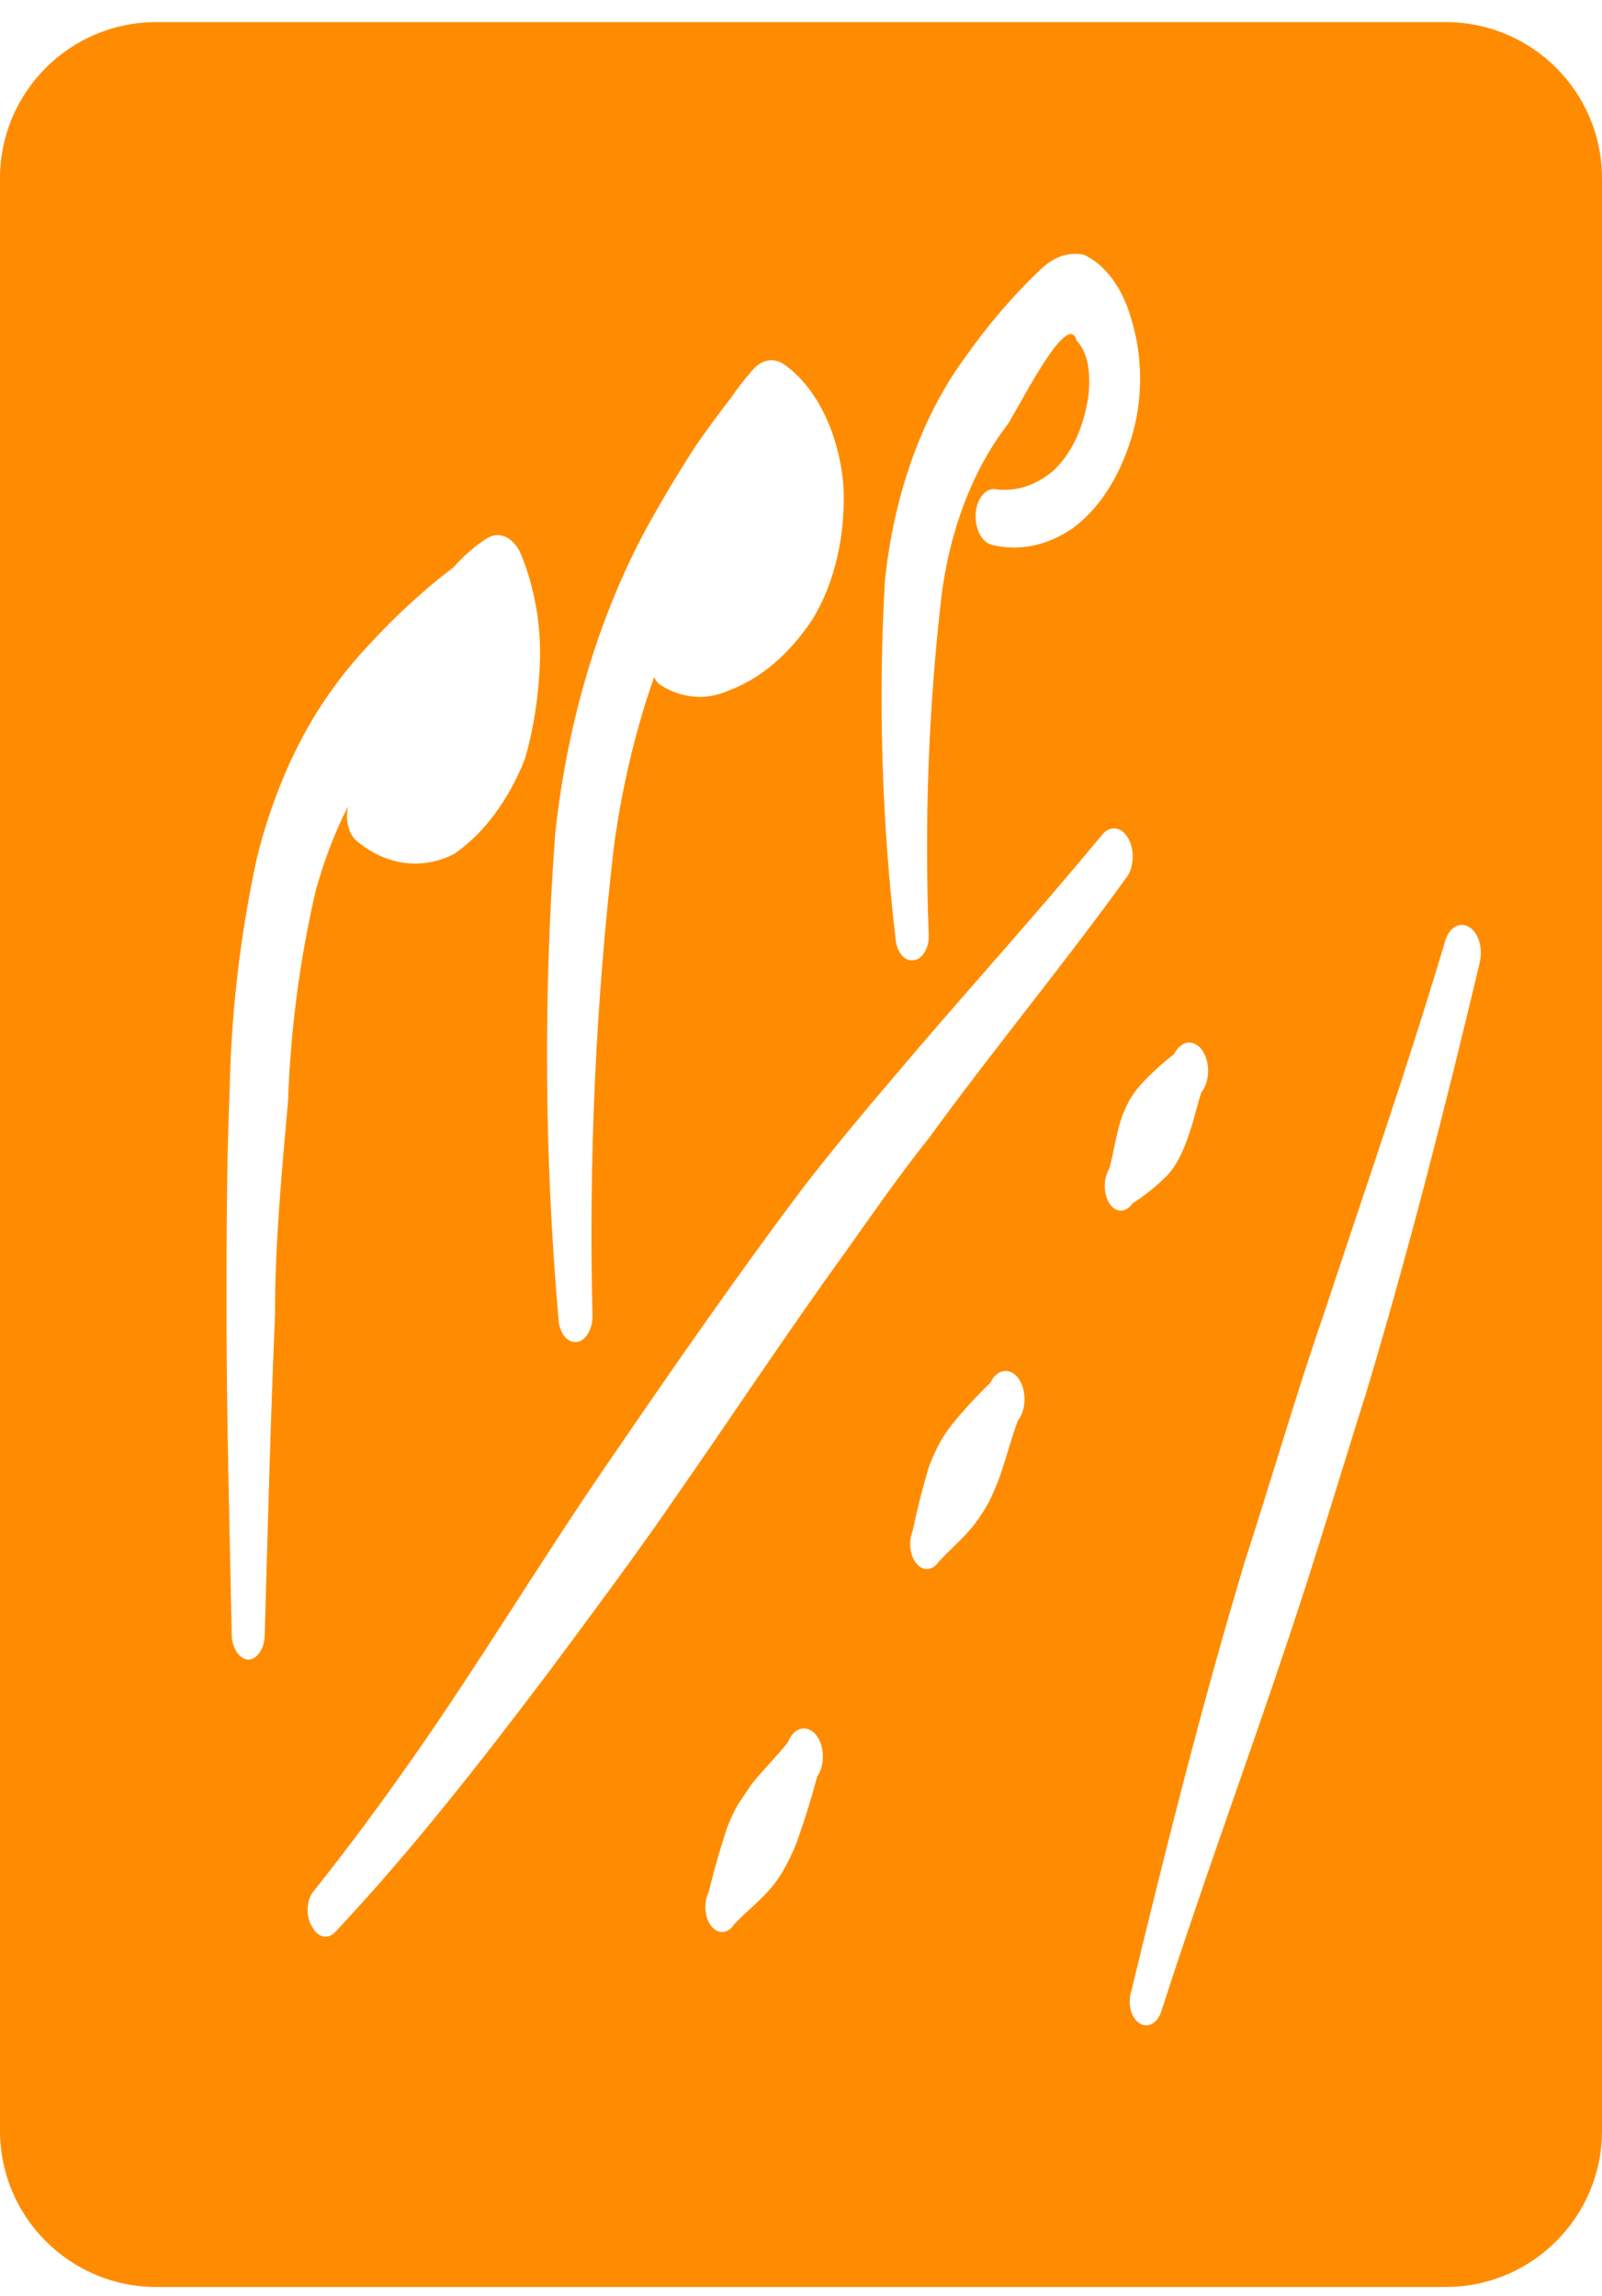 <svg width="30" height="43" viewBox="0 0 30 43" fill="none" xmlns="http://www.w3.org/2000/svg">
<path d="M27.075 0.414H2.925C1.311 0.414 0 1.724 0 3.339V39.902C0 41.516 1.311 42.827 2.925 42.827H27.075C28.689 42.827 30 41.516 30 39.902V3.339C30 1.724 28.689 0.414 27.075 0.414ZM16.567 10.924C16.727 9.293 17.259 7.797 18.075 6.69C18.515 6.064 18.999 5.504 19.514 5.02C19.748 4.802 20.025 4.714 20.298 4.771C20.694 4.952 21.017 5.387 21.179 5.956C21.407 6.674 21.407 7.509 21.179 8.226C20.953 8.956 20.567 9.545 20.083 9.896C19.611 10.219 19.087 10.327 18.576 10.204C18.387 10.159 18.254 9.902 18.271 9.619C18.271 9.611 18.271 9.603 18.273 9.595C18.301 9.315 18.476 9.121 18.663 9.164C19.028 9.209 19.391 9.092 19.711 8.827C20.007 8.562 20.23 8.146 20.337 7.655C20.395 7.421 20.411 7.169 20.386 6.922C20.364 6.701 20.282 6.504 20.161 6.379C19.995 5.75 19.036 7.727 18.849 7.977C18.209 8.813 17.778 9.95 17.626 11.2C17.388 13.279 17.31 15.393 17.392 17.5C17.392 17.505 17.392 17.509 17.392 17.515C17.398 17.767 17.265 17.975 17.097 17.983C16.939 18.001 16.799 17.835 16.774 17.603C16.514 15.399 16.444 13.153 16.569 10.924H16.567ZM10.4 15.581C10.633 13.459 11.237 11.466 12.152 9.808C12.437 9.295 12.729 8.811 13.033 8.343C13.248 8.031 13.464 7.739 13.679 7.464C13.811 7.271 13.952 7.089 14.1 6.922C14.272 6.725 14.504 6.69 14.697 6.834C15.288 7.255 15.699 8.09 15.793 9.061C15.845 9.989 15.637 10.91 15.216 11.596C14.787 12.248 14.244 12.71 13.649 12.93C13.226 13.121 12.774 13.084 12.366 12.827C12.319 12.796 12.278 12.745 12.249 12.681C11.898 13.681 11.645 14.752 11.496 15.859C11.157 18.759 11.023 21.706 11.095 24.649C11.095 24.916 10.95 25.133 10.771 25.133C10.601 25.133 10.463 24.932 10.457 24.678C10.194 21.661 10.174 18.605 10.399 15.581H10.4ZM5.152 24.59C5.065 26.597 5.016 28.59 4.957 30.611C4.957 30.87 4.817 31.079 4.643 31.079C4.476 31.063 4.345 30.86 4.339 30.611C4.3 28.575 4.242 26.568 4.242 24.546C4.242 23.198 4.242 21.835 4.3 20.429C4.329 18.935 4.505 17.453 4.819 16.033C5.067 15.048 5.439 14.143 5.915 13.367C6.211 12.893 6.539 12.466 6.894 12.092C7.399 11.54 7.931 11.048 8.489 10.627C8.688 10.403 8.905 10.216 9.135 10.071C9.369 9.939 9.632 10.075 9.761 10.393C9.995 10.96 10.118 11.616 10.114 12.283C10.1 12.948 10.005 13.605 9.829 14.217C9.519 14.993 9.057 15.612 8.507 15.99C7.912 16.294 7.259 16.214 6.705 15.77C6.535 15.651 6.455 15.358 6.52 15.095C6.272 15.581 6.069 16.113 5.913 16.677C5.617 17.946 5.441 19.274 5.394 20.618C5.277 21.952 5.15 23.27 5.15 24.589L5.152 24.59ZM15.305 33.263C15.196 33.673 15.071 34.074 14.933 34.464C14.874 34.624 14.804 34.776 14.728 34.919C14.656 35.059 14.574 35.188 14.484 35.299C14.25 35.592 14.004 35.767 13.751 36.032C13.642 36.206 13.464 36.229 13.335 36.087C13.197 35.933 13.168 35.638 13.271 35.432C13.371 35.022 13.486 34.622 13.614 34.23C13.675 34.076 13.743 33.928 13.819 33.792L14.075 33.411C14.299 33.132 14.525 32.914 14.749 32.635C14.765 32.596 14.783 32.559 14.804 32.526C14.941 32.317 15.163 32.315 15.303 32.518C15.444 32.721 15.444 33.056 15.309 33.263H15.305ZM12.534 28.208C11.801 29.263 11.036 30.289 10.274 31.313C8.981 33.027 7.66 34.712 6.28 36.177C6.143 36.325 5.954 36.286 5.849 36.089V36.087C5.73 35.91 5.732 35.621 5.849 35.445C6.494 34.64 7.122 33.79 7.738 32.91C8.961 31.167 10.098 29.277 11.311 27.504C12.524 25.731 13.768 23.929 15.059 22.215C15.607 21.511 16.165 20.838 16.742 20.163C18.026 18.64 19.366 17.176 20.659 15.608C20.795 15.466 20.978 15.485 21.099 15.653C21.242 15.852 21.249 16.185 21.119 16.398C19.906 18.083 18.593 19.664 17.39 21.32C16.861 21.979 16.343 22.726 15.834 23.444C14.718 24.983 13.642 26.623 12.534 28.204V28.208ZM19.063 26.597C18.927 26.964 18.839 27.331 18.701 27.711C18.644 27.857 18.582 28 18.515 28.136C18.439 28.27 18.357 28.397 18.271 28.516C18.047 28.809 17.821 28.984 17.577 29.25C17.476 29.396 17.322 29.425 17.201 29.32C17.051 29.189 17 28.902 17.088 28.678C17.174 28.27 17.275 27.869 17.392 27.477C17.448 27.323 17.515 27.177 17.587 27.038C17.665 26.899 17.749 26.773 17.842 26.658C18.067 26.383 18.303 26.127 18.546 25.895C18.562 25.862 18.582 25.831 18.601 25.803C18.747 25.612 18.97 25.634 19.098 25.854C19.227 26.075 19.212 26.406 19.065 26.599L19.063 26.597ZM20.776 22.539C20.66 22.354 20.66 22.065 20.776 21.88C20.863 21.542 20.902 21.234 21.01 20.912C21.056 20.788 21.113 20.669 21.175 20.561C21.24 20.456 21.312 20.364 21.39 20.282C21.579 20.08 21.78 19.898 21.987 19.74C22.004 19.705 22.024 19.674 22.047 19.645C22.197 19.459 22.42 19.491 22.542 19.715C22.667 19.939 22.646 20.273 22.496 20.458C22.398 20.766 22.34 21.059 22.221 21.367C22.176 21.492 22.123 21.609 22.065 21.718C22.006 21.829 21.936 21.928 21.86 22.01C21.653 22.217 21.433 22.395 21.205 22.537V22.539C21.086 22.716 20.892 22.714 20.776 22.537V22.539ZM27.707 18.042C27.061 20.753 26.375 23.448 25.583 26.084C25.084 27.666 24.623 29.22 24.105 30.757C23.33 33.072 22.5 35.328 21.755 37.643C21.686 37.881 21.503 37.992 21.343 37.891C21.335 37.887 21.329 37.883 21.322 37.877C21.175 37.772 21.115 37.509 21.185 37.29C21.84 34.58 22.517 31.884 23.309 29.248C23.818 27.68 24.288 26.053 24.797 24.589C25.561 22.274 26.353 20.004 27.057 17.644C27.059 17.636 27.061 17.628 27.063 17.62C27.141 17.363 27.344 17.248 27.517 17.365C27.517 17.365 27.519 17.365 27.521 17.367C27.695 17.476 27.777 17.778 27.705 18.038L27.707 18.042Z" fill="#FF8C00"/>
</svg>
